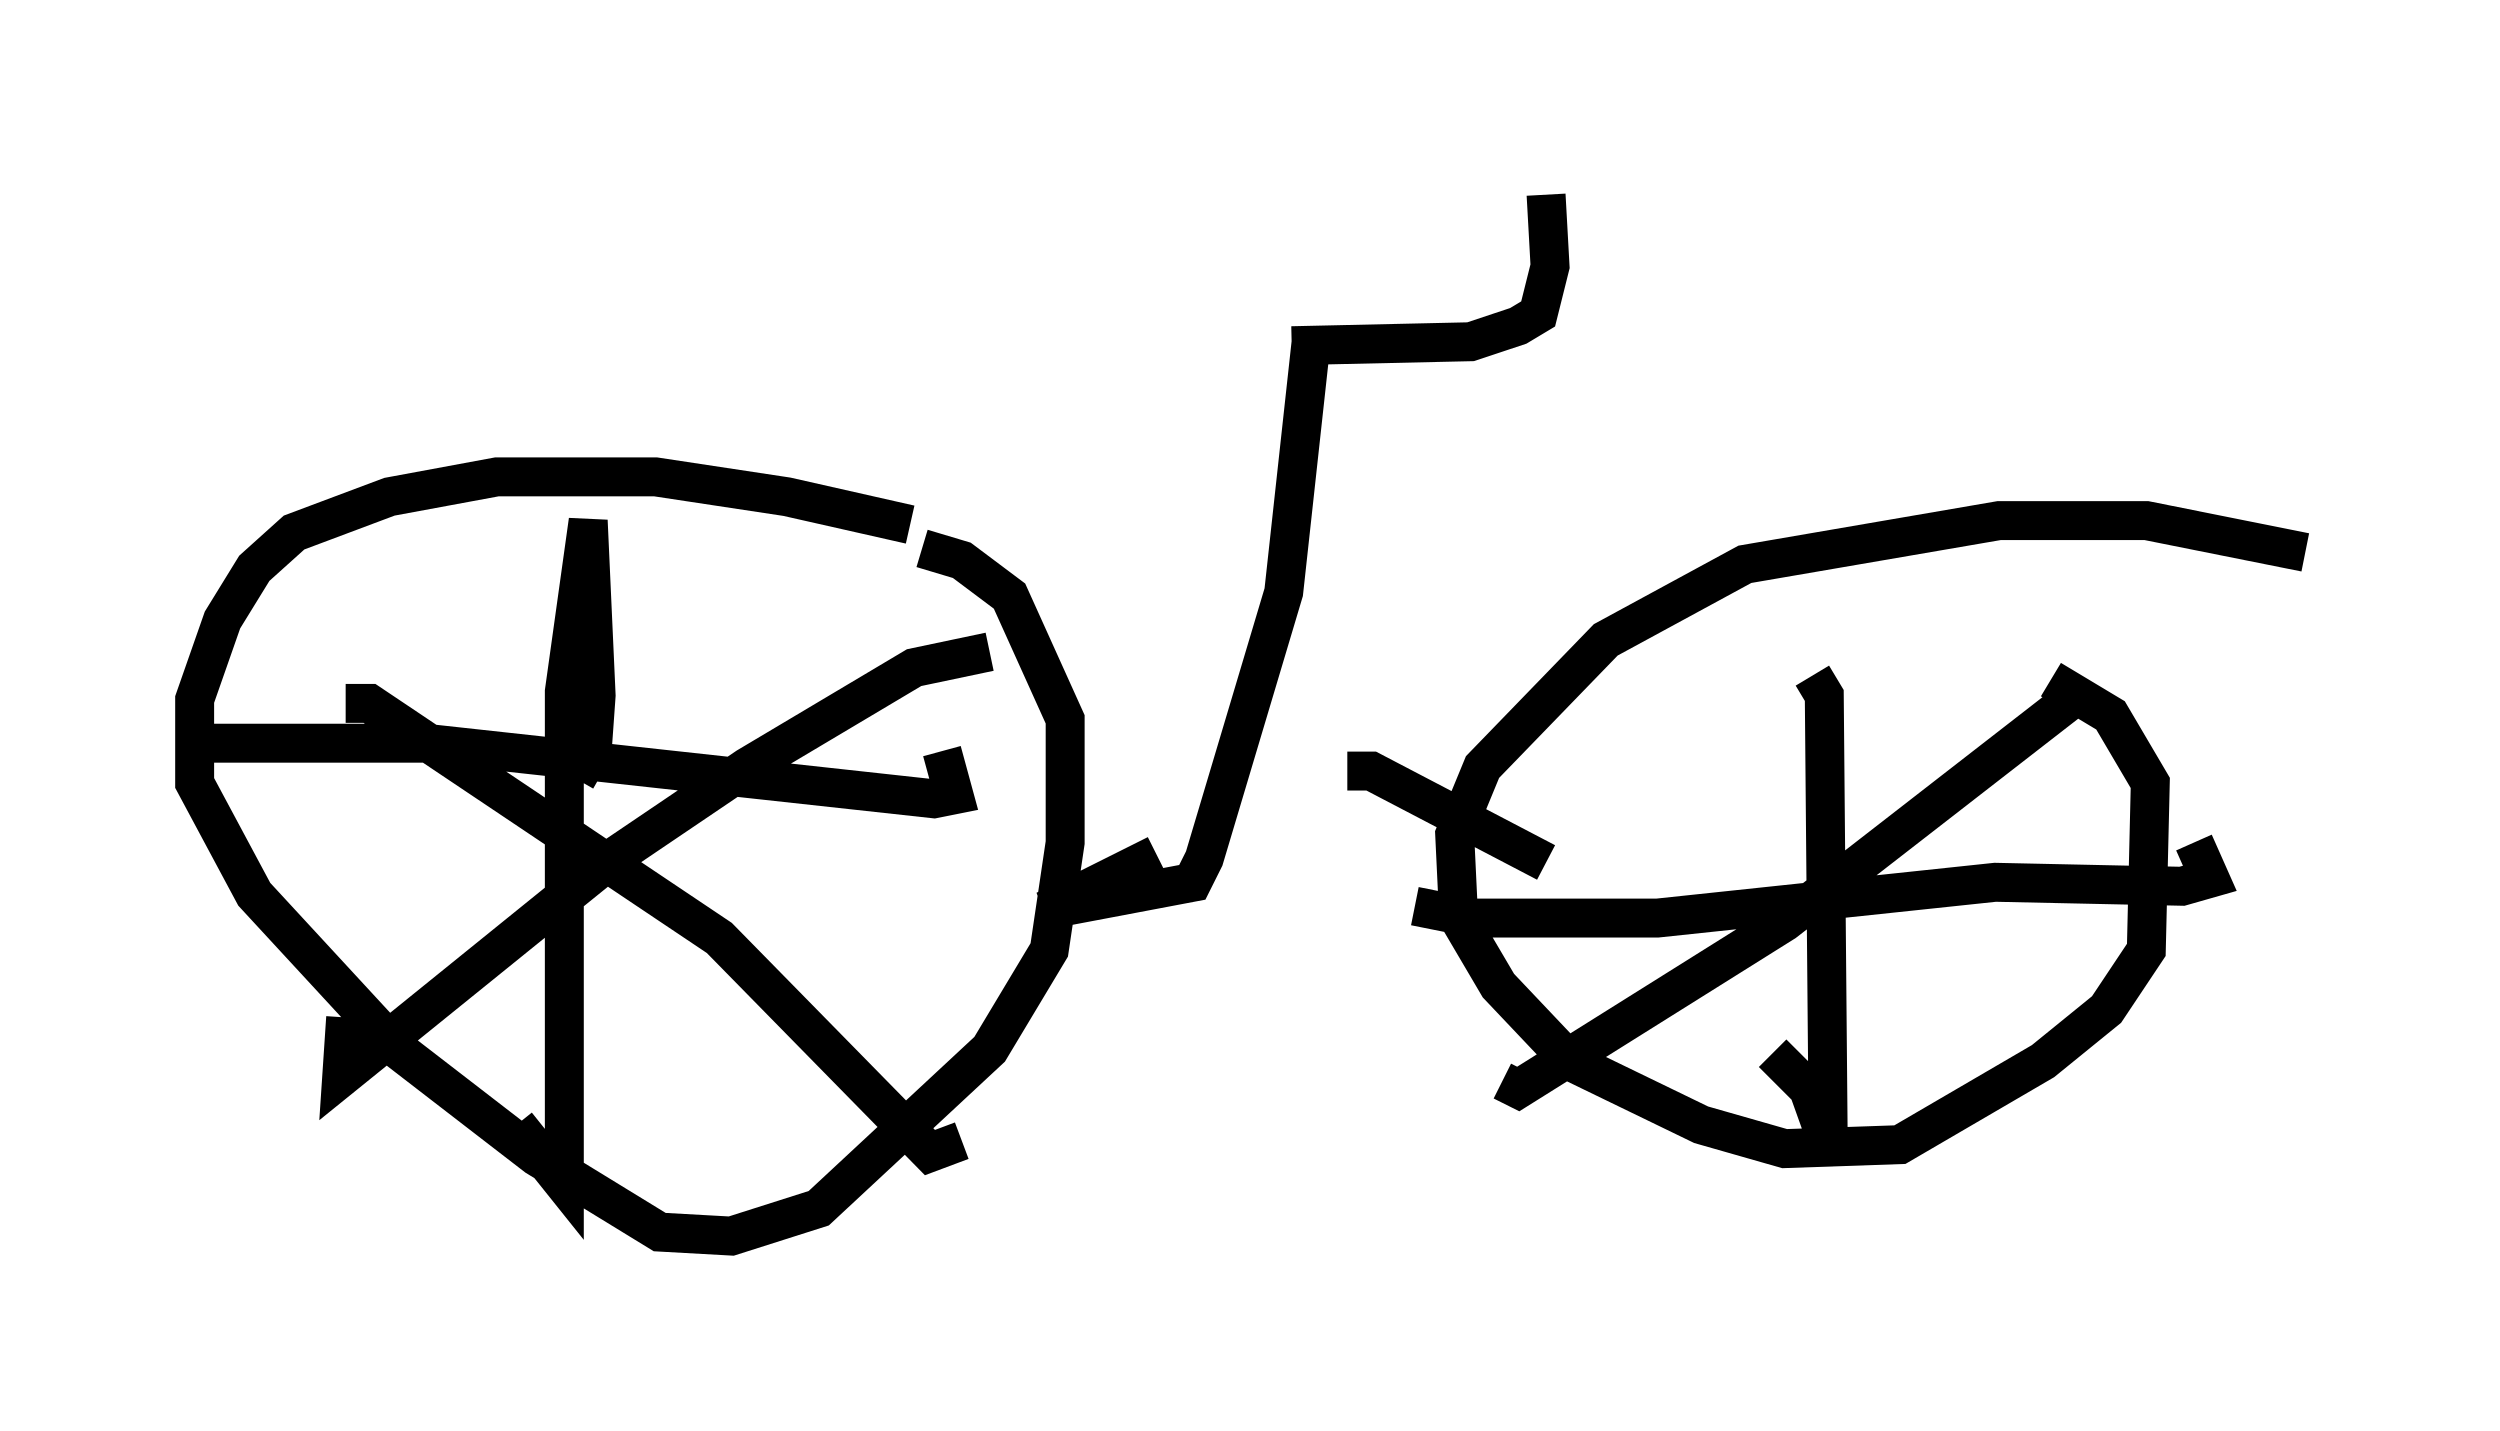 <?xml version="1.0" encoding="utf-8" ?>
<svg baseProfile="full" height="36.746" version="1.1" width="64.207" xmlns="http://www.w3.org/2000/svg" xmlns:ev="http://www.w3.org/2001/xml-events" xmlns:xlink="http://www.w3.org/1999/xlink"><defs /><rect fill="white" height="36.746" width="64.207" x="0" y="0" /><path d="M24.294, 14.29 m-0.919, -0.817 l-3.165, -0.715 -3.369, -0.51 l-4.083, 0.0 -2.756, 0.51 l-2.45, 0.919 -1.021, 0.919 l-0.817, 1.327 -0.715, 2.042 l0.0, 2.144 1.531, 2.858 l3.675, 3.981 3.573, 2.756 l3.165, 1.94 1.838, 0.102 l2.246, -0.715 4.39, -4.083 l1.531, -2.552 0.408, -2.756 l0.0, -3.165 -1.429, -3.165 l-1.225, -0.919 -1.021, -0.306 m35.525, 0.102 l-4.083, -0.817 -3.777, 0.0 l-6.533, 1.123 -3.573, 1.94 l-3.165, 3.267 -0.715, 1.735 l0.102, 2.144 1.021, 1.735 l1.838, 1.94 3.369, 1.633 l2.144, 0.613 2.96, -0.102 l3.675, -2.144 1.633, -1.327 l1.021, -1.531 0.102, -4.288 l-1.021, -1.735 -1.531, -0.919 m-37.873, 2.552 l0.408, -0.715 0.102, -1.429 l-0.204, -4.492 -0.613, 4.39 l0.0, 12.658 -1.225, -1.531 m-8.167, -9.8 l5.819, 0.0 13.067, 1.429 l0.51, -0.102 -0.306, -1.123 m1.225, -2.552 l-1.94, 0.408 -4.288, 2.552 l-3.471, 2.348 -6.942, 5.615 l0.102, -1.531 m0.0, -8.065 l0.613, 0.0 8.983, 6.023 l5.41, 5.513 0.817, -0.306 m21.846, -11.944 l0.306, 0.51 0.102, 11.536 l-0.51, -1.429 -0.919, -0.919 m-9.188, -3.777 l1.531, 0.306 4.696, 0.0 l8.677, -0.919 4.798, 0.102 l0.715, -0.204 -0.408, -0.919 m-2.756, -3.981 l-7.758, 6.023 -6.84, 4.288 l-0.408, -0.204 m-5.41, -18.886 l4.594, -0.102 1.225, -0.408 l0.51, -0.306 0.306, -1.225 l-0.102, -1.838 m-6.023, 3.675 l-0.715, 6.533 -2.042, 6.84 l-0.306, 0.613 -3.777, 0.715 l2.858, -1.429 m4.9, -2.144 l0.613, 0.0 4.492, 2.348 " fill="none" stroke="black" stroke-width="1" /></svg>